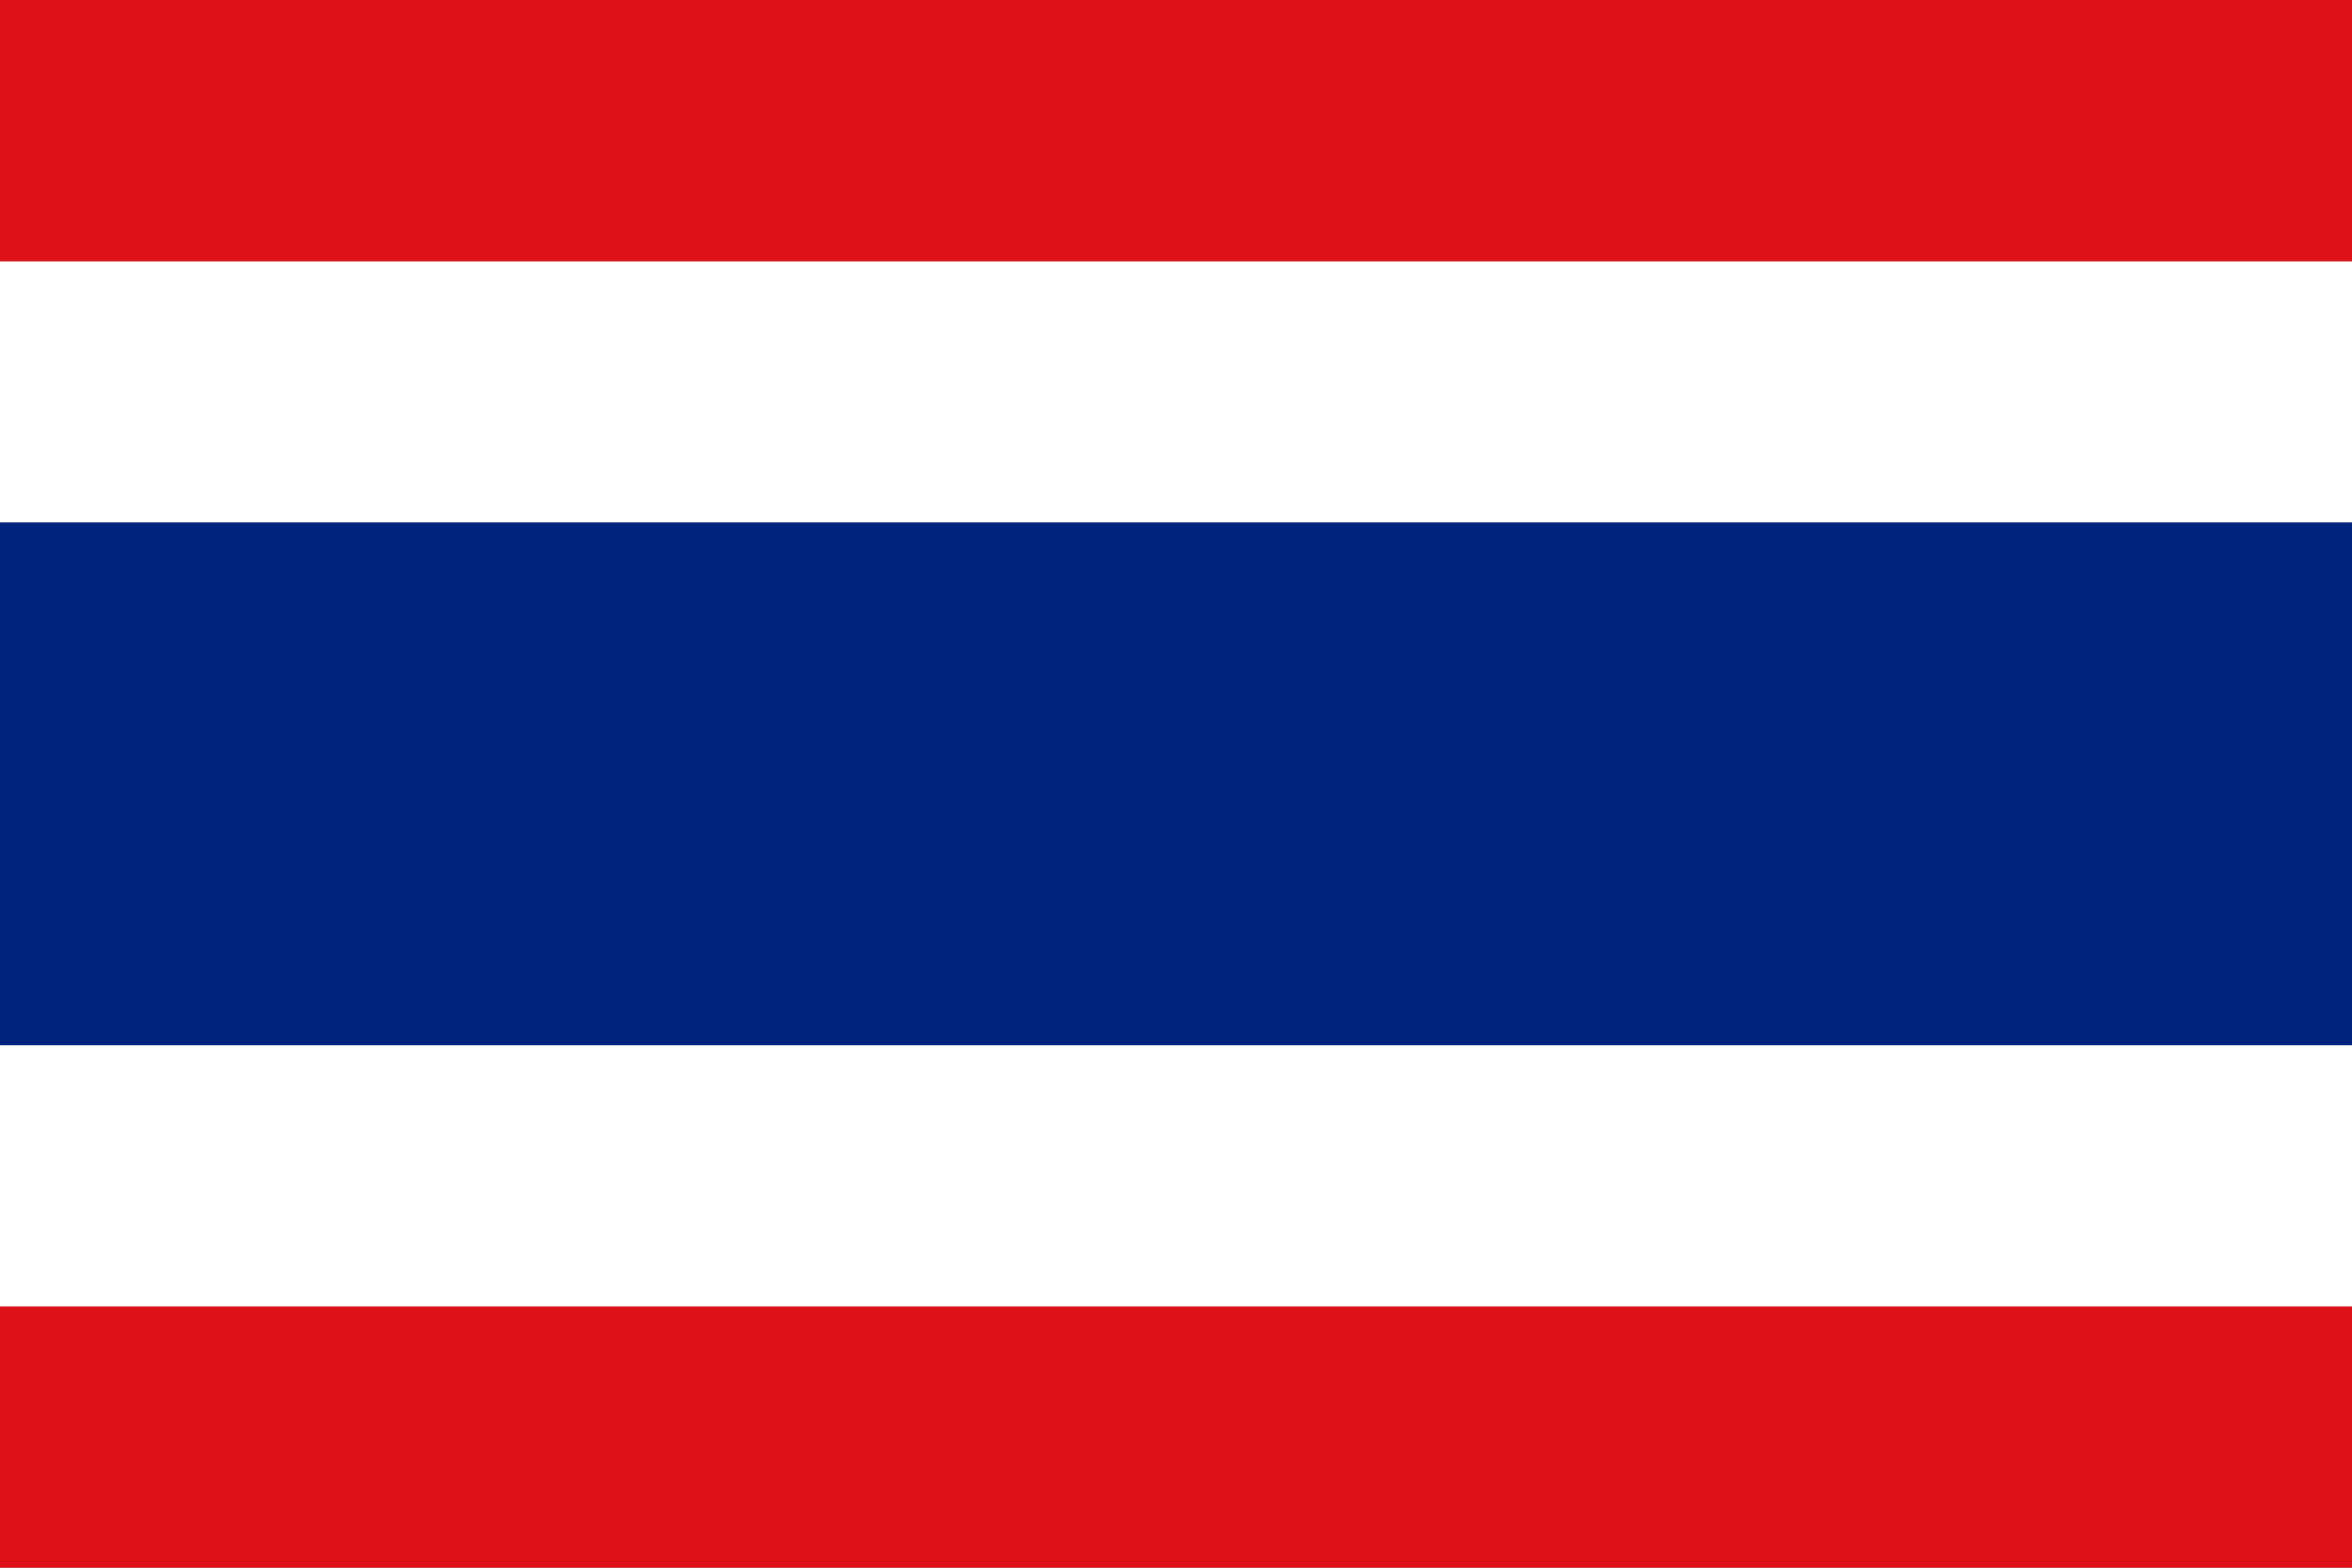 <svg width="15" height="10" viewBox="0 0 15 10" fill="none" xmlns="http://www.w3.org/2000/svg">
<rect x="0" y="0" width="15" height="10" fill="#808080" stroke="none"/>
<path d="M15 1.667H0V3.333H15V1.667Z" fill="white"/>
<path d="M15 6.667H0V8.333H15V6.667Z" fill="white"/>
<path d="M15 8.334H0V10H15V8.334Z" fill="#DE1018"/>
<path d="M15 0H0V1.667H15V0Z" fill="#DE1018"/>
<path d="M15 3.333H0V6.667H15V3.333Z" fill="#00247D"/>
</svg>
